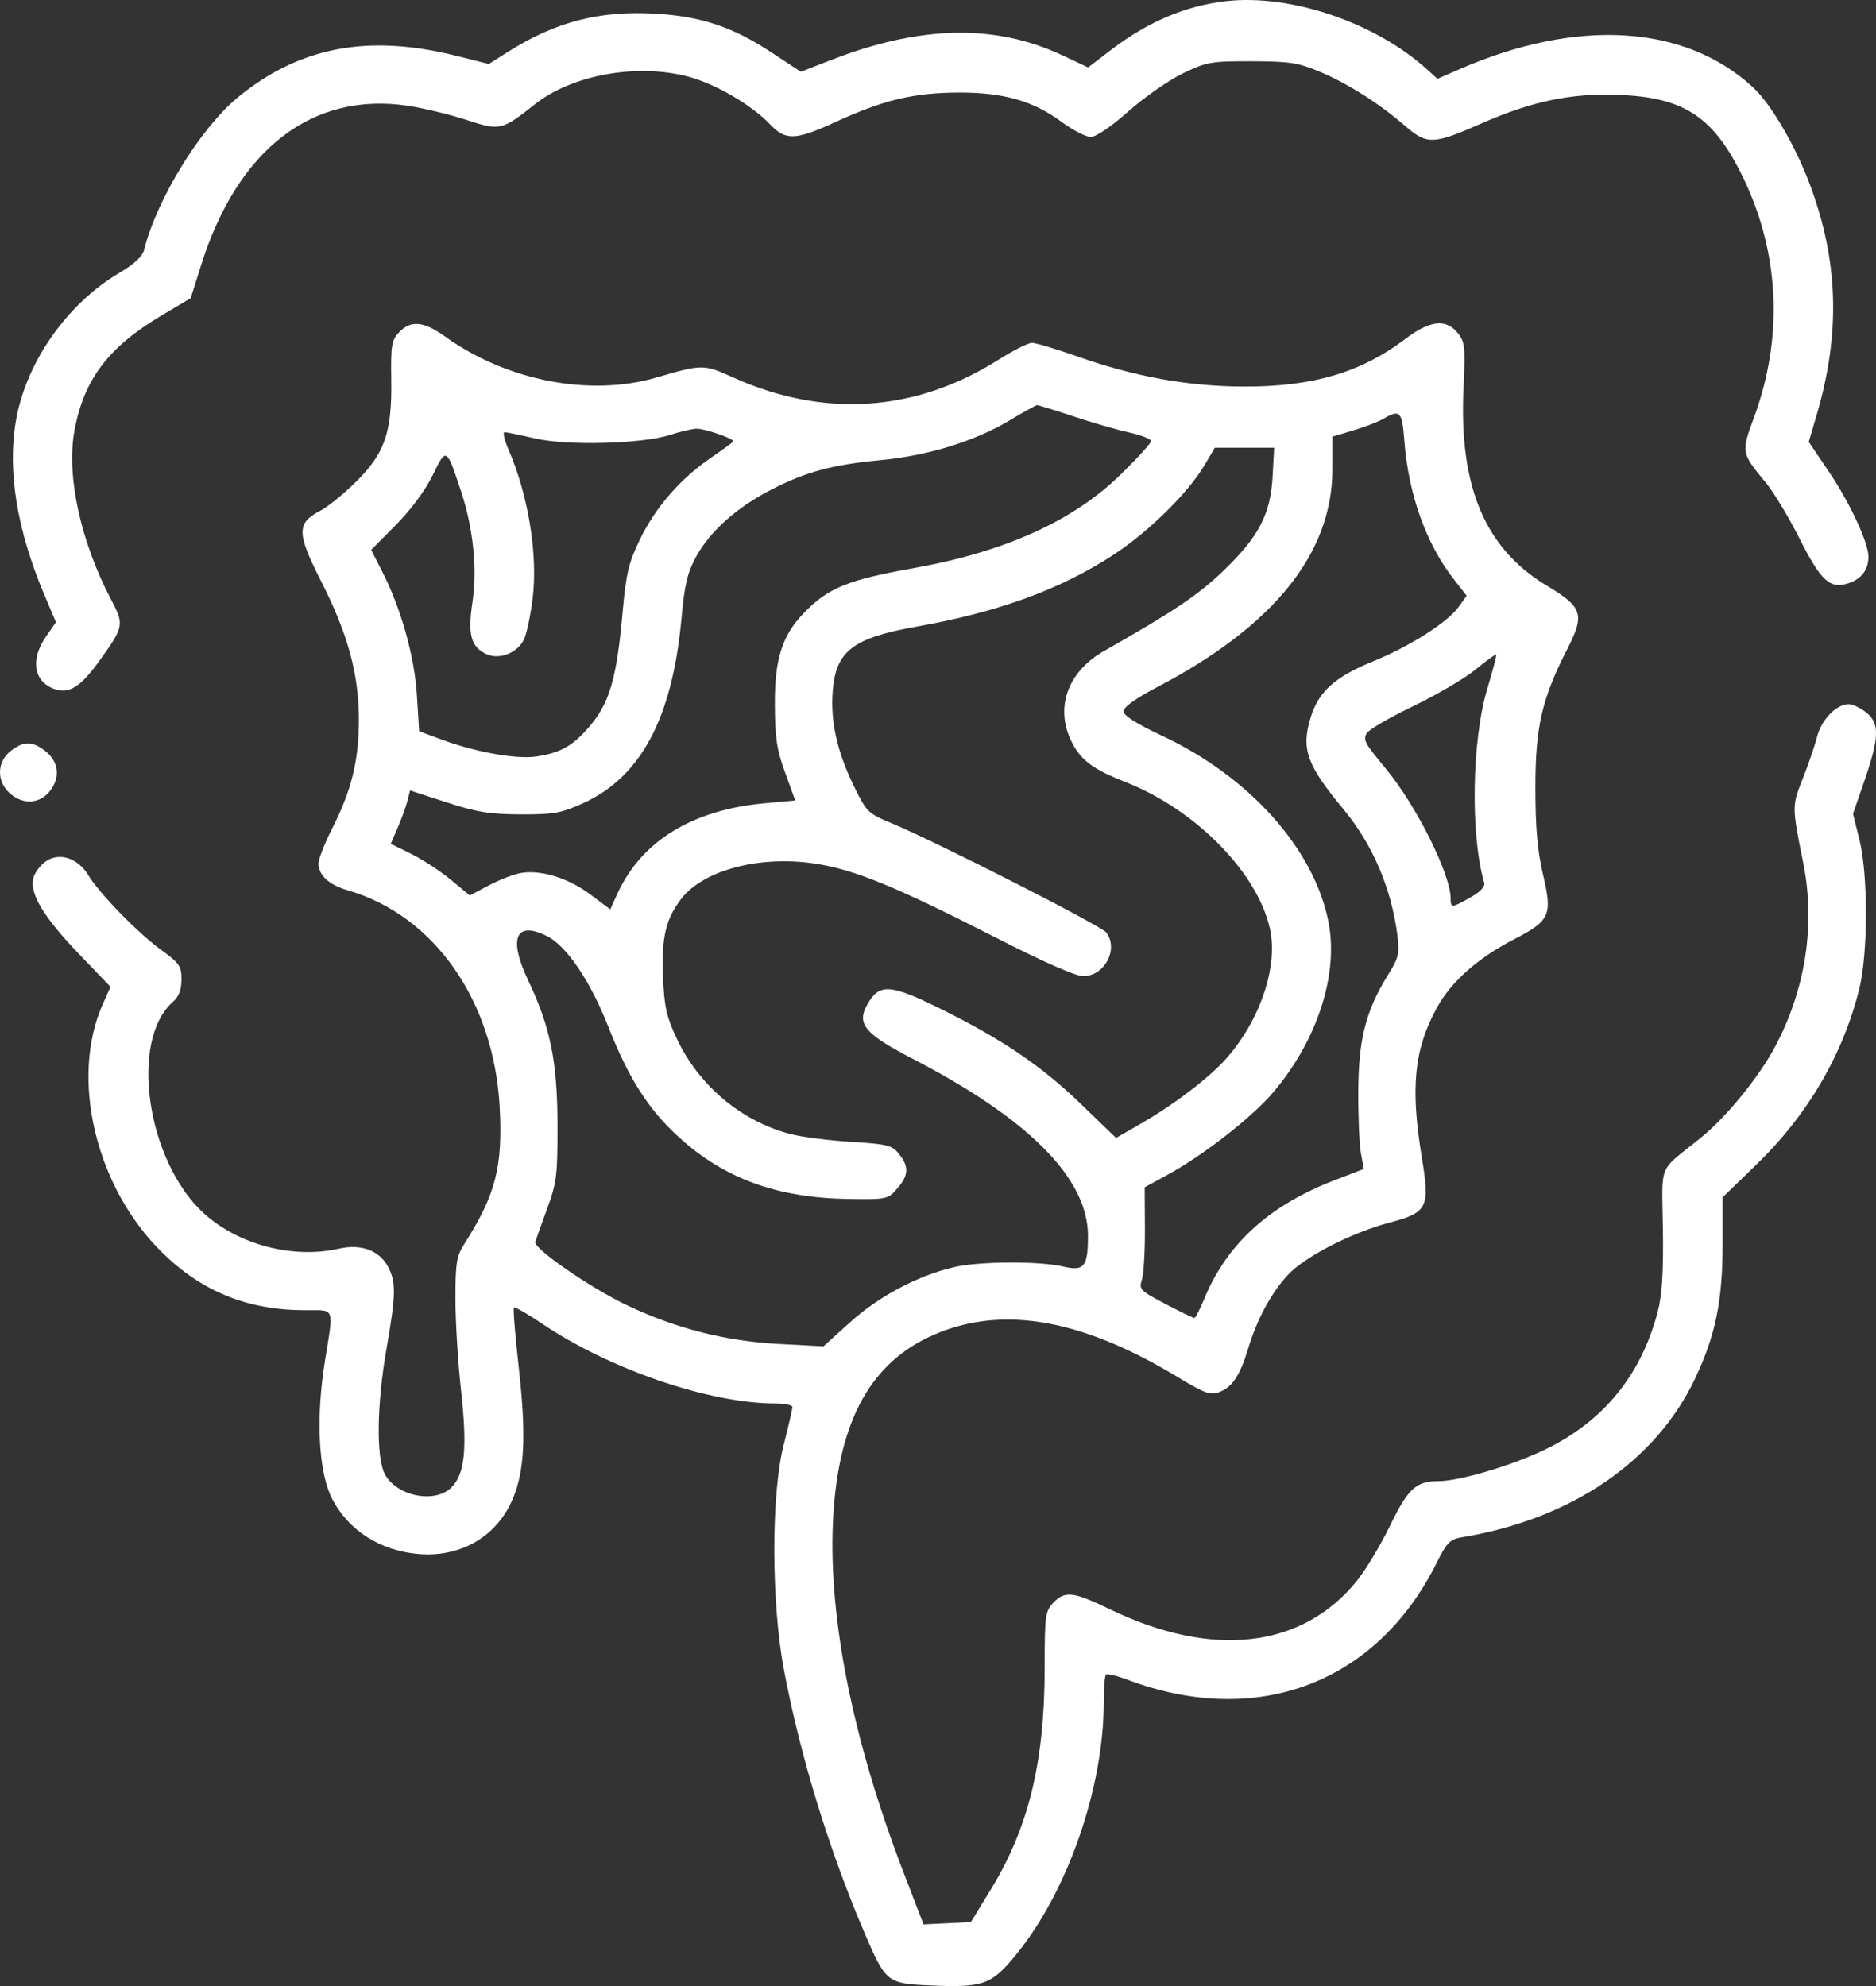 <svg width="34" height="36" viewBox="0 0 34 36" fill="none" xmlns="http://www.w3.org/2000/svg">
<rect x="0" y="0" width="34" height="36" fill="#333333" stroke="none"/>
<path fill-rule="evenodd" clip-rule="evenodd" d="M22.218 0.021C21.488 0.104 20.8 0.396 20.13 0.909L19.721 1.222L19.255 1.003C18.037 0.43 16.683 0.458 15.062 1.088L14.514 1.301L13.981 0.95C13.281 0.488 12.706 0.296 11.881 0.248C10.861 0.189 10.069 0.394 9.2 0.944L8.86 1.16L8.271 1.012C6.672 0.612 5.428 0.848 4.313 1.763C3.634 2.321 2.844 3.604 2.612 4.528C2.582 4.648 2.434 4.786 2.168 4.943C1.214 5.505 0.469 6.57 0.288 7.631C0.133 8.536 0.307 9.604 0.799 10.77L1.014 11.278L0.83 11.544C0.55 11.95 0.61 12.348 0.972 12.484C1.248 12.587 1.456 12.46 1.802 11.977C2.248 11.355 2.254 11.326 2.014 10.87C1.457 9.809 1.198 8.611 1.351 7.796C1.523 6.875 1.966 6.291 2.926 5.72L3.456 5.405L3.645 4.806C4.307 2.703 5.662 1.658 7.391 1.917C7.669 1.959 8.144 2.073 8.446 2.171C9.065 2.373 9.092 2.367 9.698 1.887C10.371 1.355 11.552 1.143 12.476 1.39C12.972 1.522 13.626 1.905 13.964 2.261C14.241 2.552 14.421 2.544 15.155 2.206C16.006 1.814 16.562 1.681 17.362 1.678C18.187 1.674 18.724 1.827 19.245 2.213C19.445 2.361 19.68 2.482 19.768 2.482C19.865 2.482 20.134 2.299 20.449 2.02C20.735 1.766 21.177 1.457 21.432 1.333C21.869 1.122 21.94 1.109 22.682 1.11C23.37 1.112 23.525 1.135 23.911 1.297C24.426 1.513 24.993 1.873 25.462 2.279C25.861 2.626 25.975 2.623 26.836 2.243C27.754 1.838 28.466 1.687 29.32 1.719C30.486 1.761 31.019 2.094 31.534 3.102C32.251 4.507 32.34 6.078 31.785 7.578C31.556 8.2 31.558 8.212 31.998 8.742C32.14 8.912 32.417 9.371 32.614 9.762C33.009 10.544 33.168 10.686 33.516 10.567C33.74 10.489 33.863 10.322 33.863 10.091C33.863 9.837 33.525 9.11 33.146 8.55L32.781 8.01L32.926 7.517C33.358 6.043 33.321 4.74 32.805 3.353C32.547 2.657 32.101 1.891 31.779 1.591C30.549 0.445 28.592 0.321 26.45 1.255L26.052 1.429L25.868 1.262C24.929 0.409 23.394 -0.113 22.218 0.021ZM7.233 6.023C7.097 6.166 7.082 6.256 7.091 6.885C7.106 7.842 6.972 8.224 6.44 8.745C6.22 8.961 5.935 9.191 5.807 9.257C5.372 9.482 5.374 9.659 5.822 10.54C6.305 11.492 6.504 12.22 6.504 13.042C6.504 13.783 6.372 14.325 6.024 15.009C5.879 15.295 5.765 15.591 5.771 15.668C5.787 15.879 5.973 16.043 6.308 16.14C7.871 16.595 8.951 18.139 9.056 20.066C9.115 21.149 8.982 21.663 8.412 22.553C8.275 22.767 8.254 22.897 8.254 23.539C8.254 23.945 8.299 24.69 8.355 25.194C8.472 26.262 8.427 26.72 8.18 26.963C7.877 27.261 7.184 27.12 6.973 26.717C6.816 26.417 6.829 25.453 7.004 24.454C7.175 23.475 7.18 23.243 7.035 22.966C6.877 22.666 6.545 22.542 6.142 22.634C5.313 22.823 4.323 22.564 3.697 21.996C2.659 21.052 2.337 18.857 3.136 18.158C3.242 18.065 3.289 17.941 3.289 17.755C3.289 17.513 3.253 17.46 2.914 17.213C2.497 16.91 1.795 16.189 1.602 15.866C1.425 15.572 1.113 15.454 0.87 15.588C0.767 15.645 0.652 15.779 0.614 15.887C0.514 16.168 0.767 16.601 1.449 17.311L2.003 17.888L1.865 18.196C1.262 19.543 1.733 21.522 2.939 22.704C3.666 23.417 4.495 23.75 5.543 23.75C6.078 23.75 6.049 23.674 5.889 24.671C5.72 25.719 5.773 26.699 6.025 27.179C6.321 27.744 6.889 28.106 7.576 28.168C8.321 28.234 8.965 27.877 9.266 27.23C9.508 26.708 9.544 26.055 9.401 24.78C9.336 24.204 9.297 23.719 9.314 23.702C9.332 23.684 9.564 23.817 9.83 23.997C11.053 24.822 12.859 25.44 14.049 25.44C14.221 25.44 14.361 25.469 14.361 25.505C14.361 25.541 14.29 25.849 14.203 26.192C13.975 27.084 13.977 29.043 14.207 30.264C14.499 31.813 15.022 33.526 15.66 35.017C16.055 35.941 16.073 35.956 16.878 35.99C17.82 36.03 17.969 35.976 18.41 35.438C19.348 34.292 20.003 32.409 20.004 30.857C20.004 30.602 20.022 30.376 20.044 30.354C20.066 30.333 20.246 30.376 20.444 30.451C22.783 31.327 24.942 30.513 26.029 28.345C26.225 27.954 26.277 27.901 26.502 27.864C28.48 27.536 30.014 26.489 30.724 24.982C31.092 24.204 31.22 23.576 31.22 22.554V21.703L31.818 21.124C32.757 20.218 33.398 19.127 33.696 17.928C33.856 17.284 33.858 15.856 33.699 15.219L33.583 14.752L33.794 14.14C34.062 13.363 34.067 13.104 33.817 12.91C33.714 12.829 33.573 12.764 33.505 12.764C33.284 12.764 33.012 13.042 32.934 13.349C32.892 13.511 32.775 13.855 32.673 14.113C32.475 14.613 32.475 14.616 32.683 15.651C32.904 16.76 32.725 17.927 32.173 18.97C31.878 19.525 31.287 20.25 30.821 20.627C30.034 21.262 30.122 21.05 30.138 22.278C30.149 23.072 30.123 23.476 30.042 23.785C29.74 24.931 29.058 25.764 28.005 26.274C27.401 26.566 26.449 26.848 26.068 26.848C25.664 26.848 25.517 26.984 25.194 27.652C25.024 28.004 24.752 28.456 24.59 28.657C23.603 29.878 21.977 30.067 20.125 29.175C19.444 28.847 19.302 28.83 19.088 29.054C18.944 29.206 18.933 29.286 18.933 30.242C18.933 31.929 18.642 33.129 17.965 34.236L17.595 34.841L17.167 34.862L16.738 34.883L16.378 33.947C15.462 31.566 15.016 29.356 15.096 27.592C15.175 25.845 15.731 24.765 16.818 24.244C18.074 23.643 19.544 23.874 21.33 24.953C21.833 25.258 21.935 25.295 22.097 25.234C22.332 25.146 22.474 24.932 22.62 24.448C22.779 23.919 23.035 23.443 23.337 23.114C23.638 22.785 24.48 22.35 25.173 22.165C25.879 21.977 25.919 21.896 25.767 20.97C25.559 19.703 25.63 19.013 26.047 18.257C26.305 17.791 26.786 17.365 27.433 17.03C28.098 16.685 28.139 16.593 27.963 15.845C27.863 15.419 27.827 15 27.827 14.278C27.827 13.171 27.943 12.668 28.41 11.755C28.726 11.135 28.684 11.006 28.034 10.616C26.914 9.943 26.441 8.823 26.524 7.043C26.559 6.293 26.55 6.2 26.422 6.039C26.209 5.773 25.916 5.805 25.473 6.141C24.67 6.752 23.79 7.012 22.54 7.007C21.534 7.004 20.568 6.829 19.52 6.459C19.138 6.325 18.771 6.215 18.703 6.215C18.636 6.215 18.362 6.353 18.096 6.521C16.593 7.473 14.922 7.583 13.276 6.837C12.756 6.601 12.723 6.601 11.899 6.843C10.693 7.196 9.185 6.904 8.066 6.1C7.679 5.822 7.445 5.8 7.233 6.023ZM18.302 7.618C17.673 7.995 16.822 8.259 15.969 8.34C15.086 8.423 14.609 8.551 13.981 8.874C13.358 9.194 12.873 9.625 12.62 10.084C12.458 10.378 12.408 10.588 12.352 11.2C12.187 13.017 11.614 14.091 10.556 14.565C10.165 14.741 10.029 14.764 9.432 14.762C8.873 14.759 8.638 14.721 8.093 14.543L7.431 14.328L7.385 14.514C7.359 14.617 7.281 14.834 7.21 14.998L7.082 15.295L7.454 15.478C7.658 15.579 7.98 15.79 8.17 15.946L8.514 16.232L8.848 16.055C9.032 15.957 9.288 15.855 9.418 15.829C9.774 15.754 10.292 15.909 10.697 16.212L11.06 16.483L11.191 16.197C11.628 15.242 12.55 14.678 13.869 14.559L14.413 14.51L14.23 14.007C14.078 13.59 14.045 13.376 14.043 12.764C14.04 11.949 14.173 11.525 14.562 11.119C14.998 10.661 15.363 10.511 16.54 10.302C18.204 10.006 19.445 9.447 20.308 8.604C20.613 8.306 20.862 8.032 20.862 7.995C20.862 7.958 20.683 7.888 20.464 7.839C20.245 7.791 19.789 7.659 19.45 7.546C19.112 7.434 18.817 7.342 18.795 7.344C18.773 7.345 18.551 7.469 18.302 7.618ZM25.076 7.589C24.978 7.646 24.729 7.742 24.523 7.803L24.148 7.915V8.505C24.148 10.027 23.09 11.345 20.98 12.451C20.579 12.661 20.362 12.817 20.363 12.893C20.364 12.972 20.594 13.118 21.066 13.339C22.659 14.087 23.833 15.408 24.081 16.735C24.257 17.675 23.871 18.858 23.083 19.791C22.699 20.247 21.815 20.938 21.159 21.296L20.746 21.521L20.75 22.266C20.753 22.675 20.728 23.094 20.695 23.196C20.639 23.372 20.663 23.396 21.122 23.636C21.389 23.776 21.624 23.89 21.645 23.89C21.666 23.89 21.745 23.74 21.82 23.556C22.232 22.548 23 21.849 24.2 21.388L24.717 21.189L24.664 20.903C24.636 20.745 24.614 20.236 24.617 19.771C24.622 18.832 24.755 18.316 25.159 17.666C25.349 17.361 25.367 17.281 25.327 16.962C25.218 16.102 24.88 15.312 24.35 14.671C23.685 13.867 23.582 13.585 23.748 13.023C23.89 12.541 24.186 12.272 24.885 11.988C25.548 11.718 26.231 11.284 26.435 11.002L26.581 10.799L26.335 10.482C25.843 9.846 25.526 8.954 25.452 7.993C25.411 7.454 25.377 7.417 25.076 7.589ZM12.147 7.882C11.642 8.047 10.28 8.083 9.696 7.947C9.428 7.885 9.18 7.834 9.145 7.834C9.109 7.834 9.139 7.969 9.21 8.134C9.578 8.979 9.754 10.071 9.651 10.87C9.613 11.165 9.544 11.488 9.498 11.587C9.384 11.832 9.055 11.964 8.821 11.859C8.536 11.731 8.474 11.508 8.562 10.92C8.654 10.308 8.577 9.568 8.351 8.891C8.09 8.106 8.089 8.105 7.842 8.614C7.71 8.885 7.447 9.24 7.175 9.515L6.727 9.968L6.928 10.362C7.269 11.029 7.512 11.896 7.556 12.604L7.596 13.254L7.996 13.403C8.616 13.633 9.355 13.766 9.717 13.713C10.139 13.651 10.362 13.531 10.645 13.213C11.045 12.764 11.175 12.33 11.287 11.065C11.347 10.396 11.395 10.196 11.599 9.775C11.881 9.193 12.339 8.668 12.894 8.291C13.112 8.143 13.29 8.012 13.29 8C13.29 7.946 12.759 7.764 12.62 7.771C12.537 7.775 12.324 7.825 12.147 7.882ZM21.829 8.434C21.53 8.938 20.821 9.636 20.187 10.052C19.228 10.681 18.102 11.093 16.619 11.357C15.45 11.565 15.145 11.802 15.091 12.539C15.051 13.083 15.171 13.62 15.469 14.235C15.707 14.723 15.727 14.743 16.163 14.924C16.979 15.264 19.952 16.777 20.049 16.902C20.279 17.202 20.02 17.694 19.632 17.694C19.493 17.694 18.908 17.436 18.048 16.996C16.21 16.057 15.459 15.751 14.739 15.649C13.739 15.507 12.734 15.78 12.339 16.302C12.063 16.666 11.985 17.009 12.016 17.719C12.04 18.258 12.082 18.439 12.271 18.838C12.671 19.681 13.433 20.32 14.315 20.554C14.517 20.608 15.014 20.672 15.418 20.697C16.088 20.739 16.167 20.759 16.294 20.918C16.478 21.149 16.469 21.306 16.26 21.545C16.091 21.738 16.071 21.743 15.385 21.733C14.09 21.715 13.125 21.364 12.3 20.61C11.751 20.109 11.394 19.549 11.027 18.616C10.7 17.784 10.271 17.148 9.917 16.97C9.345 16.683 9.208 17.004 9.574 17.774C9.974 18.616 10.1 19.236 10.104 20.369C10.106 21.308 10.091 21.433 9.913 21.919C9.806 22.209 9.711 22.476 9.701 22.512C9.668 22.629 10.666 23.322 11.329 23.643C12.217 24.073 13.137 24.31 14.125 24.362L14.924 24.404L15.408 23.967C15.929 23.496 16.633 23.123 17.29 22.969C17.749 22.862 18.836 22.856 19.274 22.959C19.648 23.048 19.719 22.958 19.718 22.399C19.716 21.361 18.654 20.288 16.541 19.192C15.665 18.737 15.518 18.56 15.723 18.2C15.937 17.825 16.132 17.836 17.022 18.274C18.161 18.836 18.874 19.319 19.598 20.019L20.227 20.627L20.685 20.363C21.295 20.012 21.937 19.519 22.241 19.169C22.85 18.468 23.168 17.503 23.014 16.826C22.782 15.806 21.661 14.671 20.396 14.175C19.816 13.947 19.598 13.787 19.431 13.465C19.111 12.845 19.34 12.181 20.007 11.802C21.29 11.073 21.727 10.778 22.185 10.334C22.821 9.719 23.028 9.317 23.065 8.626L23.092 8.116H22.555H22.018L21.829 8.434ZM26.747 12.133C26.555 12.292 26.039 12.595 25.601 12.806C25.163 13.017 24.785 13.239 24.762 13.3C24.711 13.431 24.73 13.464 25.12 13.938C25.675 14.611 26.291 15.849 26.291 16.289C26.291 16.461 26.309 16.46 26.65 16.267C26.828 16.167 26.919 16.07 26.9 16.003C26.646 15.149 26.674 13.414 26.956 12.482C27.055 12.153 27.128 11.875 27.117 11.864C27.105 11.854 26.939 11.975 26.747 12.133ZM0.192 13.614C-0.054 13.805 -0.065 14.155 0.169 14.371C0.442 14.624 0.799 14.565 0.97 14.238C1.095 14 1.022 13.749 0.778 13.581C0.56 13.431 0.418 13.439 0.192 13.614Z" fill="white"/>
</svg>
